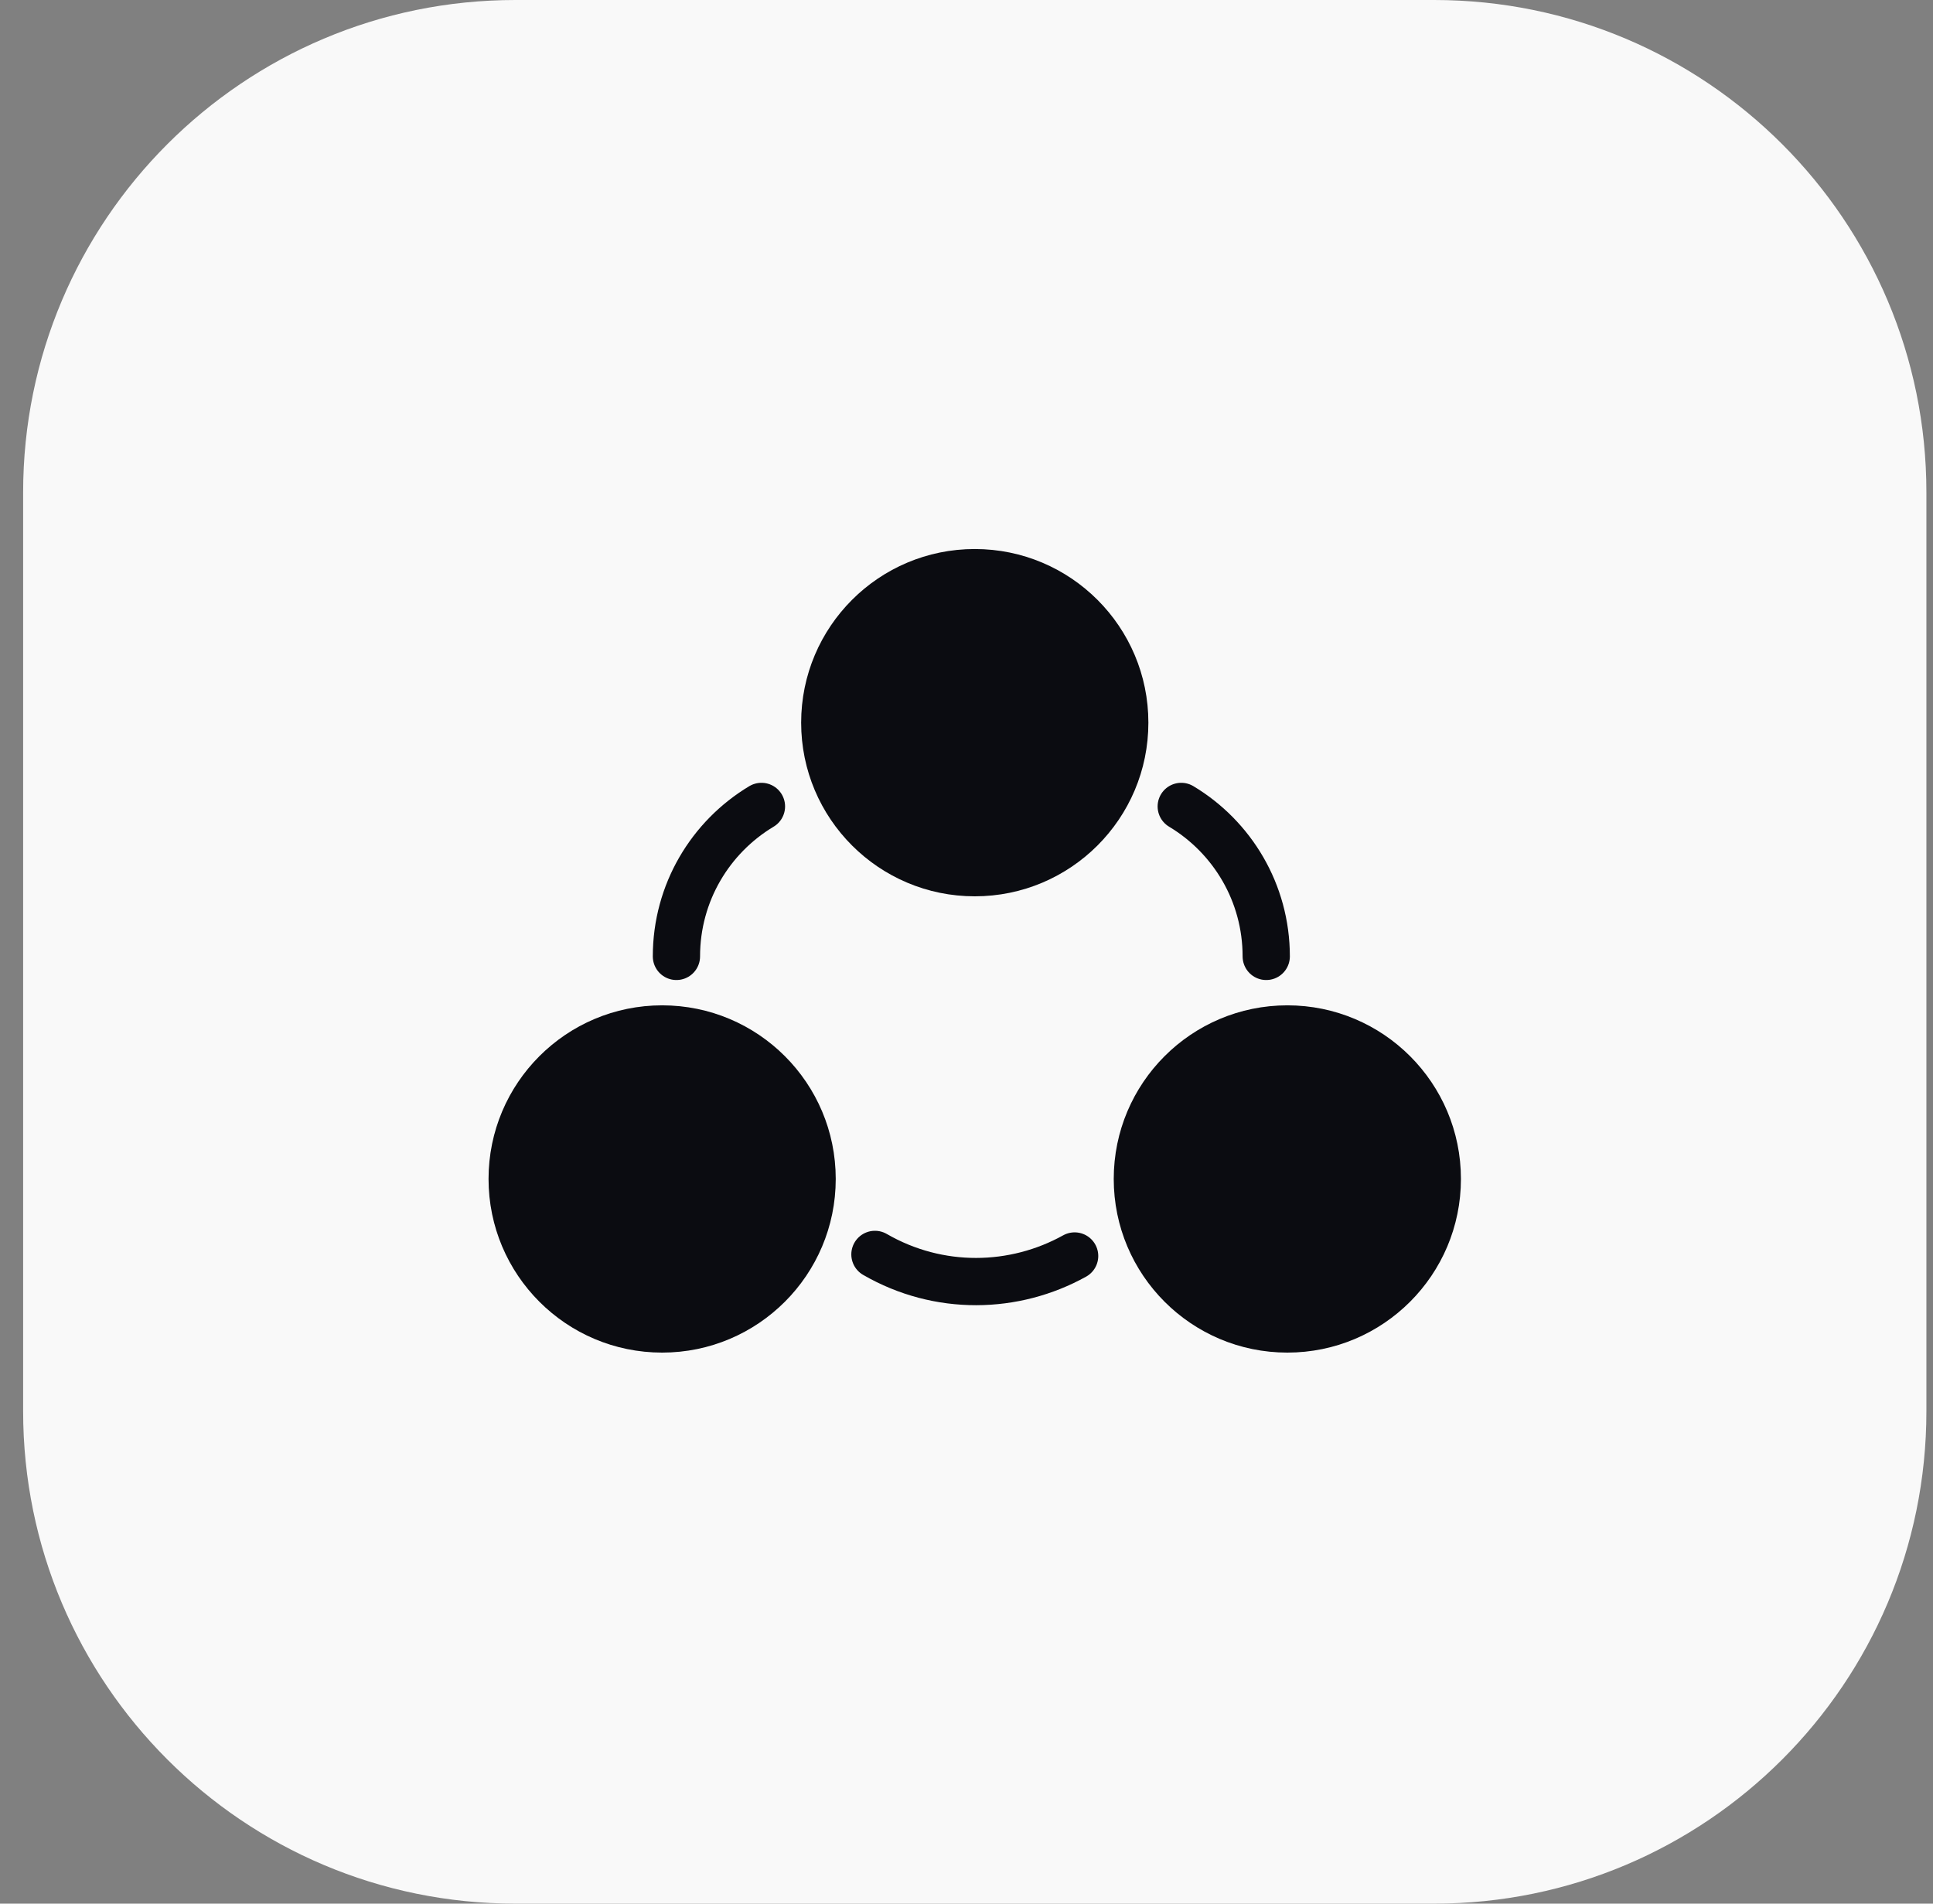 <svg xmlns="http://www.w3.org/2000/svg" className="marker" width="65" height="64" viewBox="0 0 65 64" fill="none">
    <rect x="0" y="0" width="65" height="64" fill="#808080" stroke="none"/>
    <g clip-path="url(#clip0_54_123)">
    <path d="M48.226 0H17.33C8.189 0 0.778 7.411 0.778 16.552V47.448C0.778 56.589 8.189 64 17.33 64H48.226C57.367 64 64.778 56.589 64.778 47.448V16.552C64.778 7.411 57.367 0 48.226 0Z" fill="#f9f9f9"/>
    </g>
    <path d="M42.579 32.154C42.579 30.012 41.433 28.138 39.721 27.112" stroke="#0b0c11" stroke-width="1.589" stroke-linecap="round"/>
    <path d="M22.746 32.154C22.746 30.012 23.892 28.138 25.605 27.112" stroke="#0b0c11" stroke-width="1.589" stroke-linecap="round"/>
    <path d="M29.421 42.173C31.569 43.414 34.114 43.349 36.136 42.226" stroke="#0b0c11" stroke-width="1.589" stroke-linecap="round"/>
    <path d="M22.265 45.474C25.49 45.474 28.103 42.86 28.103 39.636C28.103 36.412 25.49 33.799 22.265 33.799C19.041 33.799 16.428 36.412 16.428 39.636C16.428 42.86 19.041 45.474 22.265 45.474Z" fill="#0b0c11"/>
    <path d="M43.289 45.474C46.513 45.474 49.126 42.86 49.126 39.636C49.126 36.412 46.513 33.799 43.289 33.799C40.065 33.799 37.451 36.412 37.451 39.636C37.451 42.86 40.065 45.474 43.289 45.474Z" fill="#0b0c11"/>
    <path d="M32.778 30.134C36.002 30.134 38.616 27.52 38.616 24.296C38.616 21.072 36.002 18.458 32.778 18.458C29.554 18.458 26.94 21.072 26.94 24.296C26.94 27.52 29.554 30.134 32.778 30.134Z" fill="#0b0c11"/>
    <defs>
    <clipPath id="clip0_54_123">
    <rect width="65" height="64" fill="#0b0c11"/>
    </clipPath>
    </defs>
    </svg>